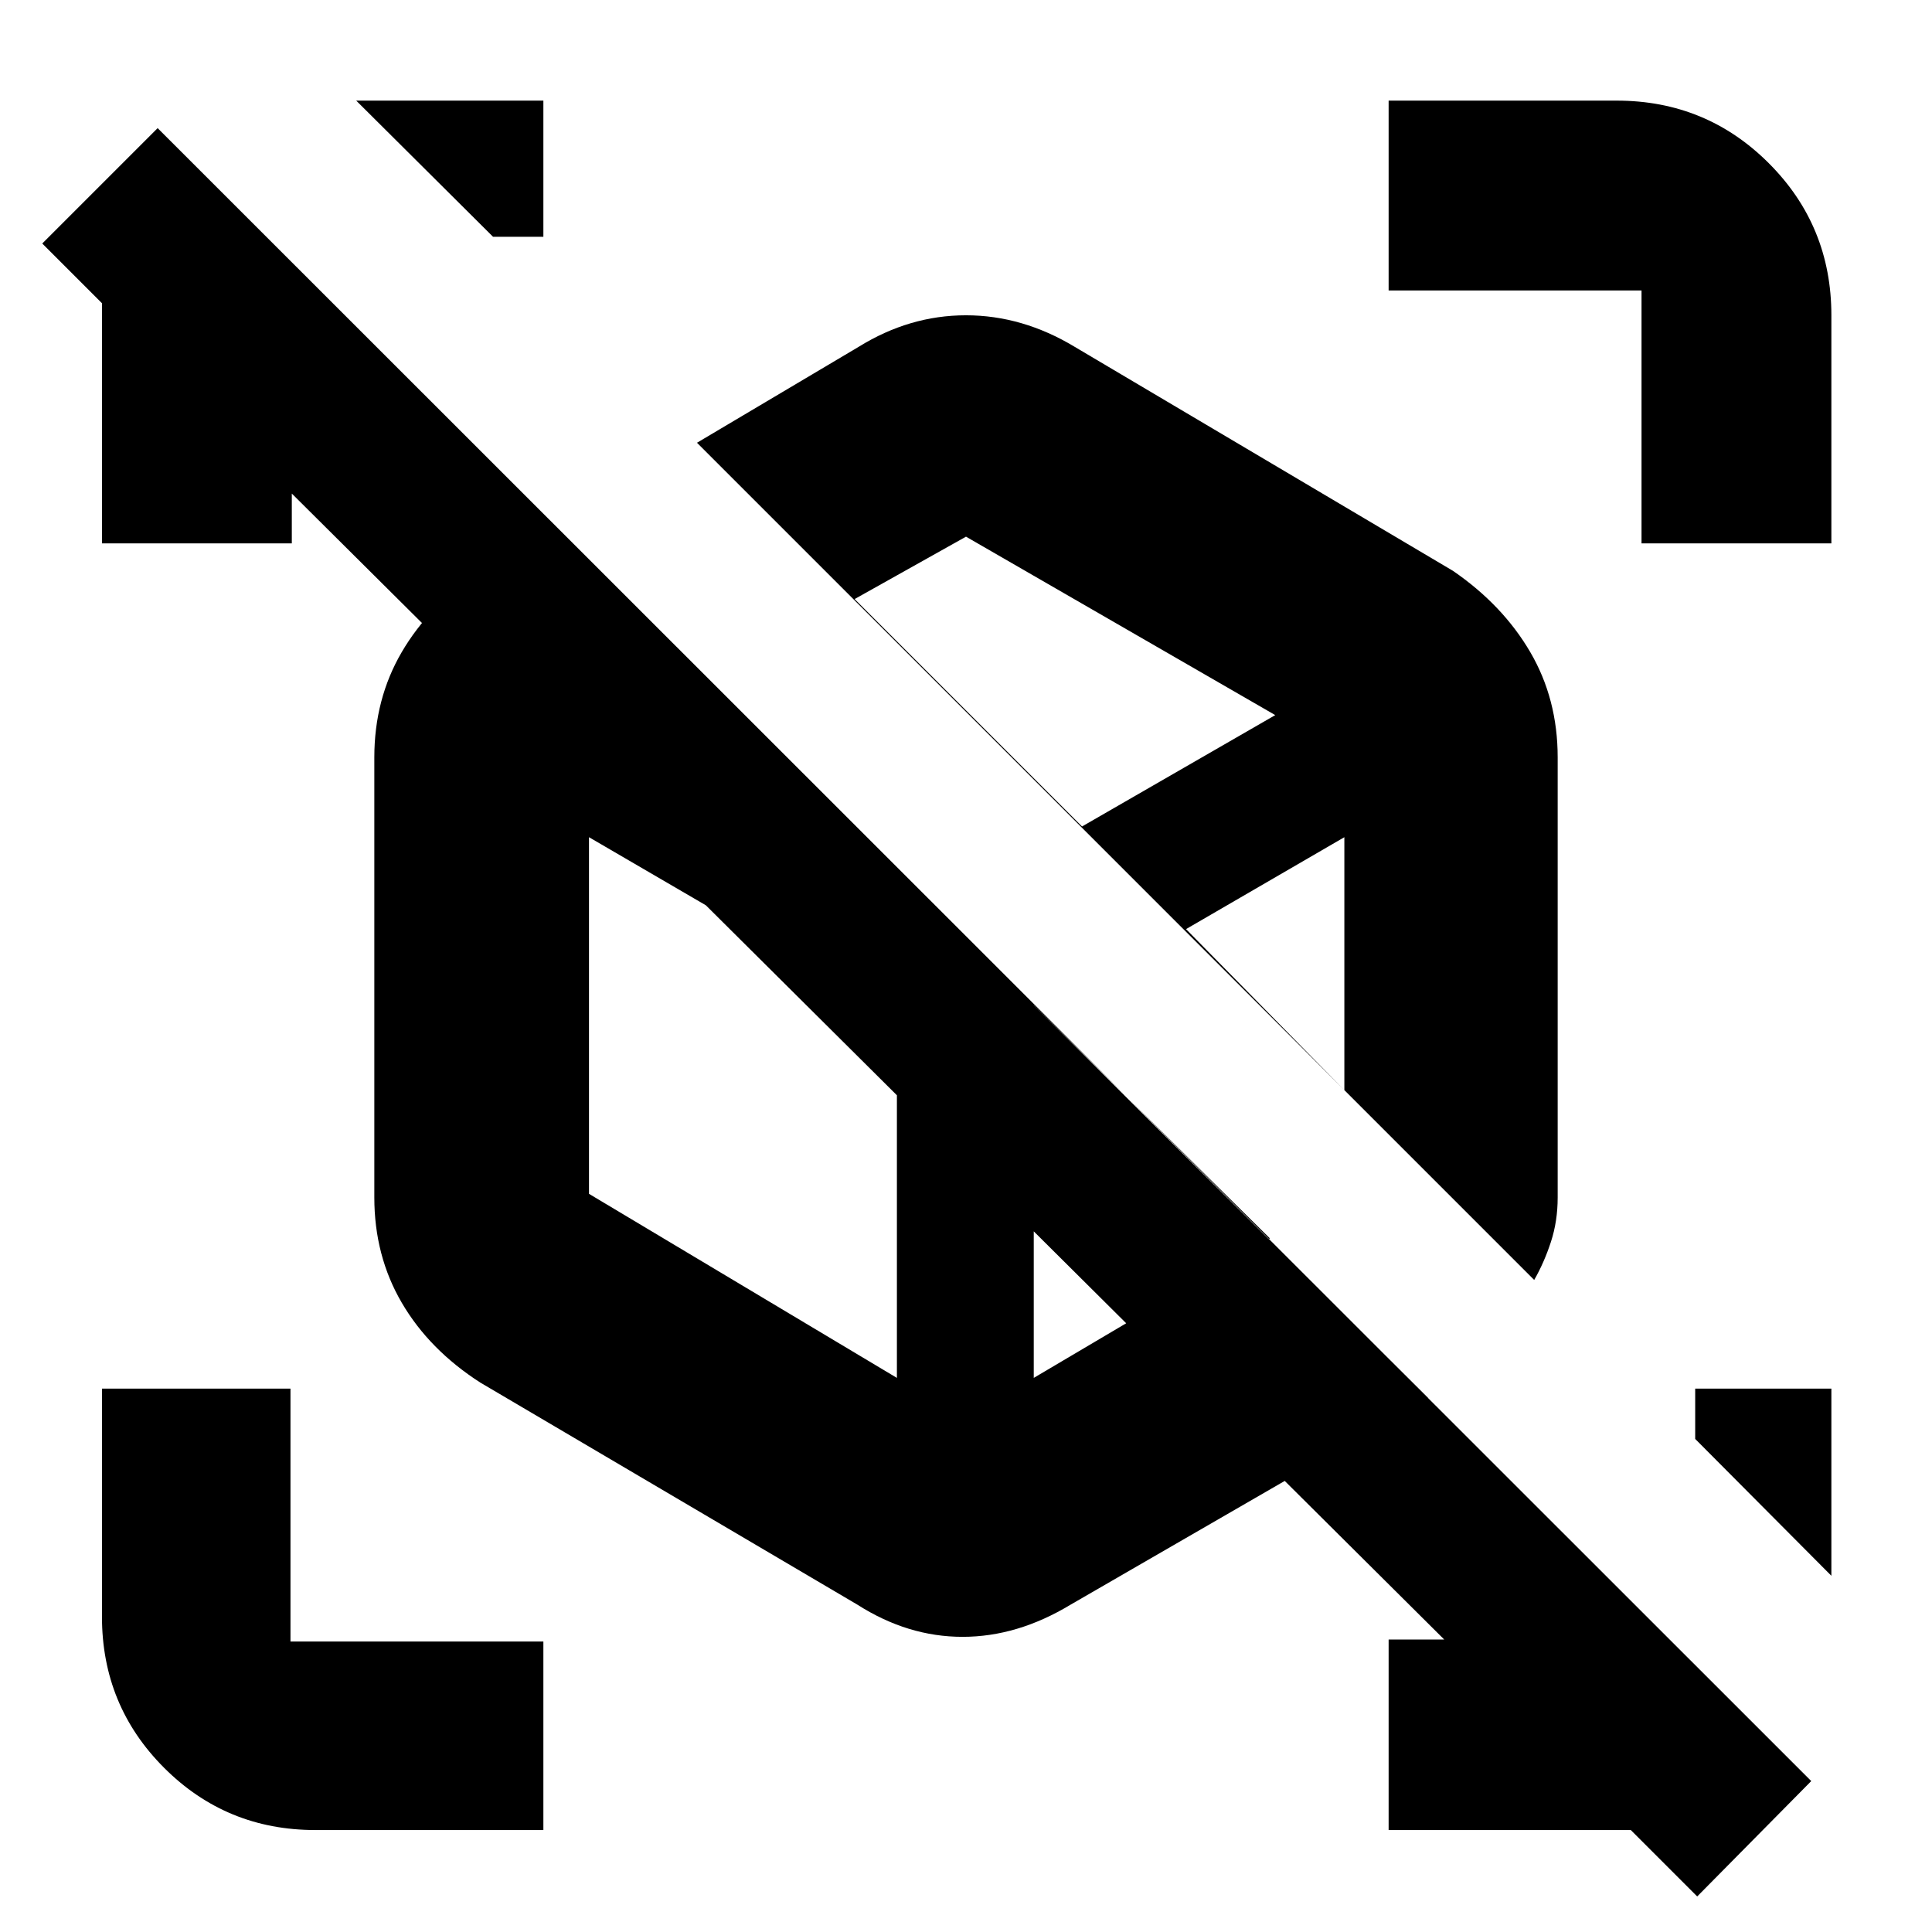 <svg xmlns="http://www.w3.org/2000/svg" height="40" viewBox="0 -960 960 960" width="40"><path d="M563.333-523.666Zm-71 41.999Zm270 157.667-416-416 80.334-47.667q25.279-15.666 53.306-15.666 28.027 0 54.027 15.666l188 111.334q24.692 16.964 38.346 40.307Q774-612.683 774-583.667v218.698q0 11.754-3.349 22.029-3.348 10.274-8.318 18.94ZM426-162.667 238.666-273q-25.358-16.298-39.012-39.641T186-365v-218.667q0-29.016 13.654-52.359 13.654-23.343 39.012-40.307L275.333-698 492.5-481.667l217.166 216.334L532-162.667q-26.448 16-53.7 16-27.251 0-52.3-16Zm111.666-386.666Zm-91.999 94.666Zm143.666-43.666Zm-75.667 37.666Zm-89-201.666 113 113 96.002-55.334L480-693.334l-55.334 31.001Zm21.001 387.001v-179.535l-153.001-89.134v177.205l153.001 91.464Zm222.334-143v-125.669l-78.668 45.668 78.668 80.001Zm-154.335 143L631-344.666 513.666-460.667v185.335ZM843.333-17.667l-32.999-33H690v-94.666h35.668v8L130.666-729.001H145V-690H50.667v-119.334L21-839.001l57.333-57.332L900-75l-56.667 57.333ZM910-270v93l-67.667-67.999V-270H910ZM270-910v67.667h-25.001L177-910h93Zm0 859.333H156.666q-44.199 0-75.1-30.9-30.899-30.9-30.899-75.099V-270h93.666v125.667H270v93.666ZM815.667-690v-125.667H690V-910h113.334q44.474 0 75.57 31.096Q910-847.808 910-803.334V-690h-94.333Z"/></svg>